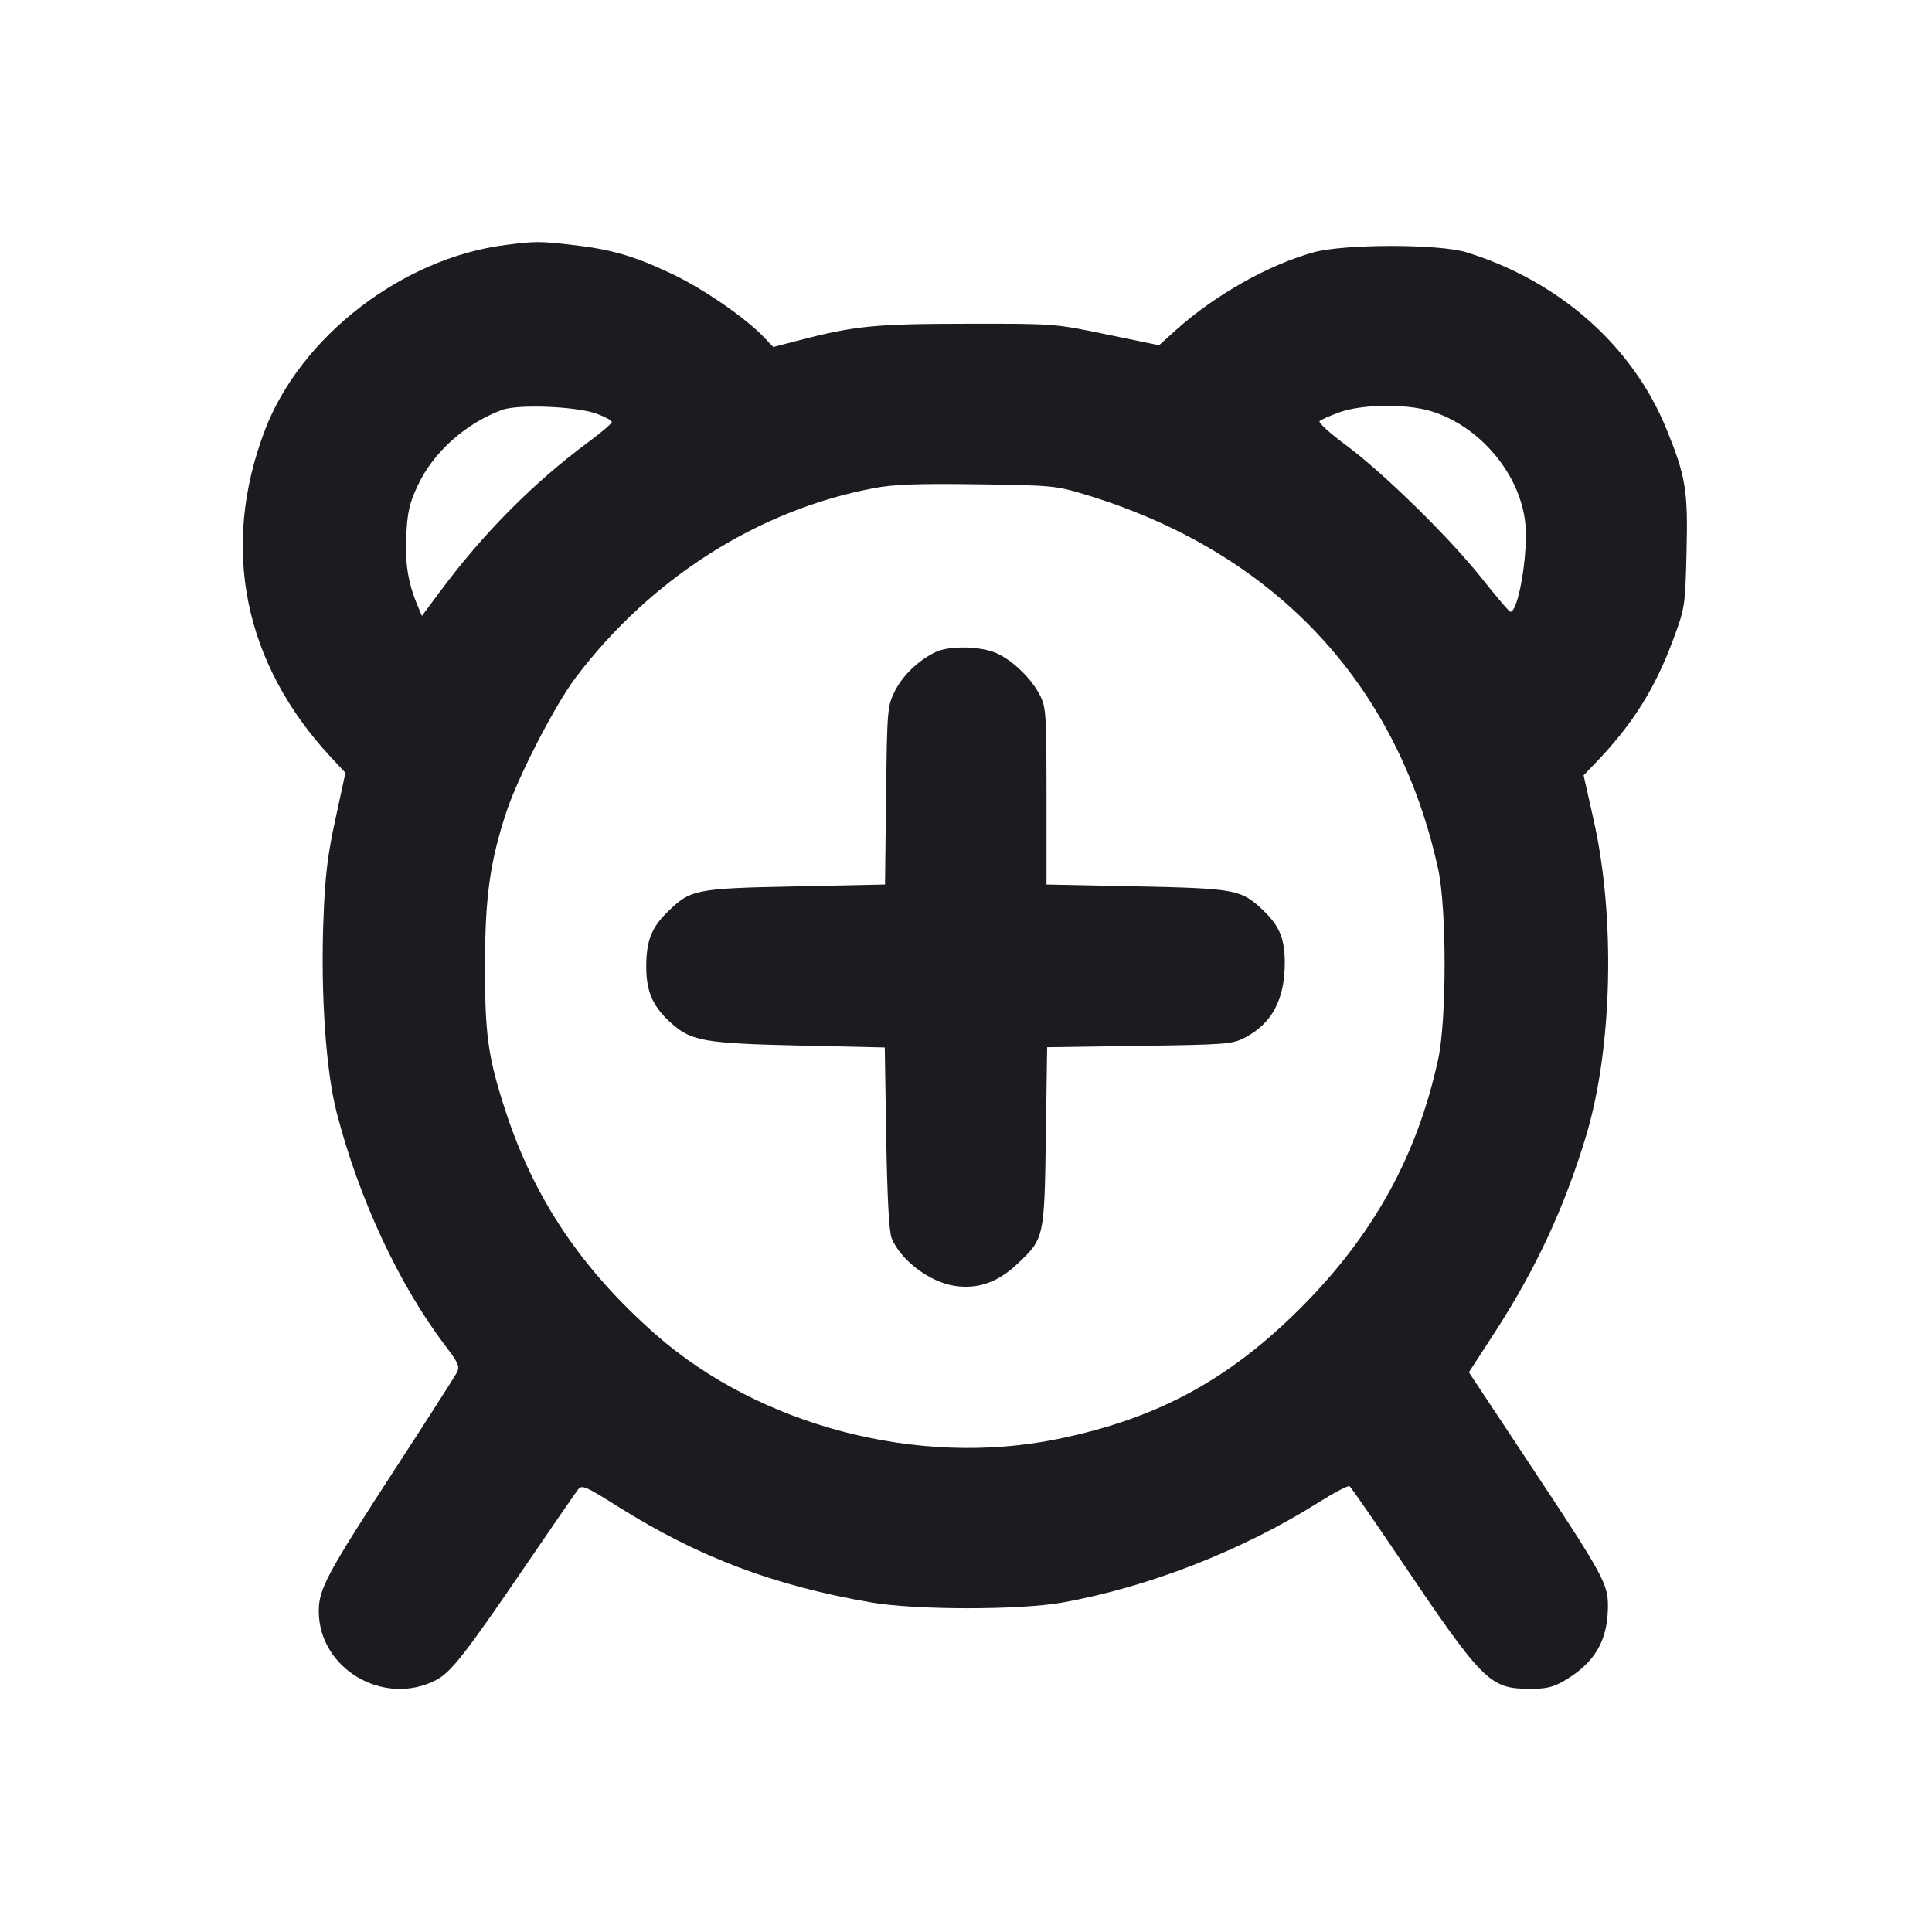 <svg width="24" height="24" viewBox="0 0 24 24" fill="none" xmlns="http://www.w3.org/2000/svg"><path d="M6.280 3.043 C 4.999 3.206,3.735 4.179,3.290 5.346 C 2.735 6.802,3.028 8.245,4.114 9.410 L 4.291 9.600 4.168 10.170 C 4.069 10.623,4.038 10.880,4.018 11.420 C 3.982 12.335,4.048 13.301,4.182 13.819 C 4.454 14.878,4.951 15.948,5.520 16.701 C 5.696 16.932,5.715 16.975,5.674 17.052 C 5.649 17.101,5.313 17.626,4.926 18.220 C 4.057 19.557,3.960 19.737,3.960 20.015 C 3.960 20.727,4.762 21.203,5.410 20.874 C 5.599 20.779,5.772 20.558,6.521 19.460 C 6.851 18.976,7.146 18.548,7.177 18.508 C 7.228 18.440,7.261 18.454,7.686 18.721 C 8.675 19.342,9.615 19.698,10.822 19.906 C 11.376 20.002,12.673 20.002,13.200 19.907 C 14.270 19.714,15.426 19.263,16.376 18.666 C 16.572 18.543,16.746 18.451,16.764 18.462 C 16.781 18.473,17.047 18.855,17.354 19.311 C 18.425 20.899,18.501 20.976,19.000 20.979 C 19.211 20.980,19.294 20.960,19.440 20.874 C 19.806 20.657,19.966 20.389,19.974 19.980 C 19.981 19.678,19.936 19.596,18.967 18.134 L 18.247 17.047 18.567 16.554 C 19.082 15.759,19.437 14.994,19.705 14.103 C 20.030 13.019,20.069 11.394,19.797 10.187 L 19.672 9.631 19.831 9.466 C 20.288 8.988,20.563 8.548,20.791 7.929 C 20.931 7.550,20.935 7.523,20.951 6.856 C 20.970 6.092,20.941 5.918,20.702 5.331 C 20.281 4.297,19.371 3.492,18.220 3.135 C 17.881 3.029,16.702 3.029,16.320 3.134 C 15.758 3.289,15.093 3.664,14.609 4.099 L 14.398 4.289 13.749 4.155 C 13.102 4.020,13.096 4.020,12.000 4.022 C 10.857 4.023,10.613 4.048,9.893 4.236 L 9.606 4.311 9.493 4.192 C 9.263 3.949,8.728 3.581,8.340 3.399 C 7.871 3.177,7.592 3.097,7.100 3.041 C 6.699 2.996,6.650 2.996,6.280 3.043 M7.410 5.139 C 7.515 5.177,7.600 5.223,7.600 5.242 C 7.600 5.261,7.468 5.375,7.306 5.494 C 6.631 5.994,6.011 6.617,5.480 7.330 L 5.241 7.651 5.183 7.512 C 5.069 7.240,5.030 6.996,5.047 6.649 C 5.061 6.362,5.086 6.250,5.190 6.030 C 5.381 5.620,5.779 5.263,6.234 5.093 C 6.432 5.019,7.153 5.047,7.410 5.139 M17.763 5.104 C 18.378 5.283,18.893 5.895,18.949 6.513 C 18.983 6.891,18.861 7.600,18.762 7.600 C 18.748 7.600,18.589 7.413,18.408 7.185 C 18.004 6.675,17.179 5.868,16.710 5.522 C 16.518 5.380,16.375 5.249,16.392 5.232 C 16.410 5.214,16.522 5.164,16.642 5.121 C 16.918 5.022,17.455 5.014,17.763 5.104 M13.460 6.137 C 15.817 6.844,17.360 8.478,17.866 10.800 C 17.972 11.289,17.972 12.672,17.865 13.160 C 17.604 14.360,17.061 15.341,16.162 16.243 C 15.261 17.146,14.366 17.628,13.125 17.879 C 11.407 18.228,9.440 17.714,8.148 16.580 C 7.228 15.771,6.635 14.891,6.280 13.801 C 6.061 13.132,6.022 12.853,6.025 11.960 C 6.027 11.134,6.088 10.704,6.289 10.090 C 6.434 9.650,6.893 8.759,7.153 8.415 C 8.085 7.182,9.424 6.332,10.860 6.063 C 11.103 6.017,11.411 6.006,12.140 6.016 C 13.048 6.028,13.120 6.034,13.460 6.137 M11.617 8.102 C 11.402 8.209,11.210 8.395,11.114 8.590 C 11.023 8.773,11.020 8.821,11.007 9.884 L 10.994 10.988 9.883 11.011 C 8.633 11.037,8.579 11.048,8.291 11.330 C 8.089 11.527,8.026 11.695,8.028 12.023 C 8.030 12.328,8.116 12.515,8.348 12.718 C 8.592 12.934,8.759 12.962,9.965 12.989 L 10.991 13.012 11.009 14.136 C 11.022 14.880,11.044 15.301,11.076 15.380 C 11.186 15.652,11.545 15.925,11.856 15.973 C 12.144 16.017,12.392 15.932,12.633 15.705 C 12.973 15.385,12.973 15.384,12.992 14.114 L 13.008 13.009 14.154 12.992 C 15.236 12.977,15.309 12.971,15.466 12.889 C 15.800 12.715,15.960 12.414,15.960 11.964 C 15.960 11.662,15.896 11.505,15.695 11.312 C 15.420 11.049,15.355 11.037,14.114 11.011 L 13.000 10.988 13.000 9.892 C 13.000 8.875,12.994 8.786,12.920 8.639 C 12.813 8.430,12.585 8.208,12.384 8.116 C 12.182 8.025,11.789 8.018,11.617 8.102 " fill="#1A1C1F" stroke="none" fill-rule="evenodd"></path></svg>